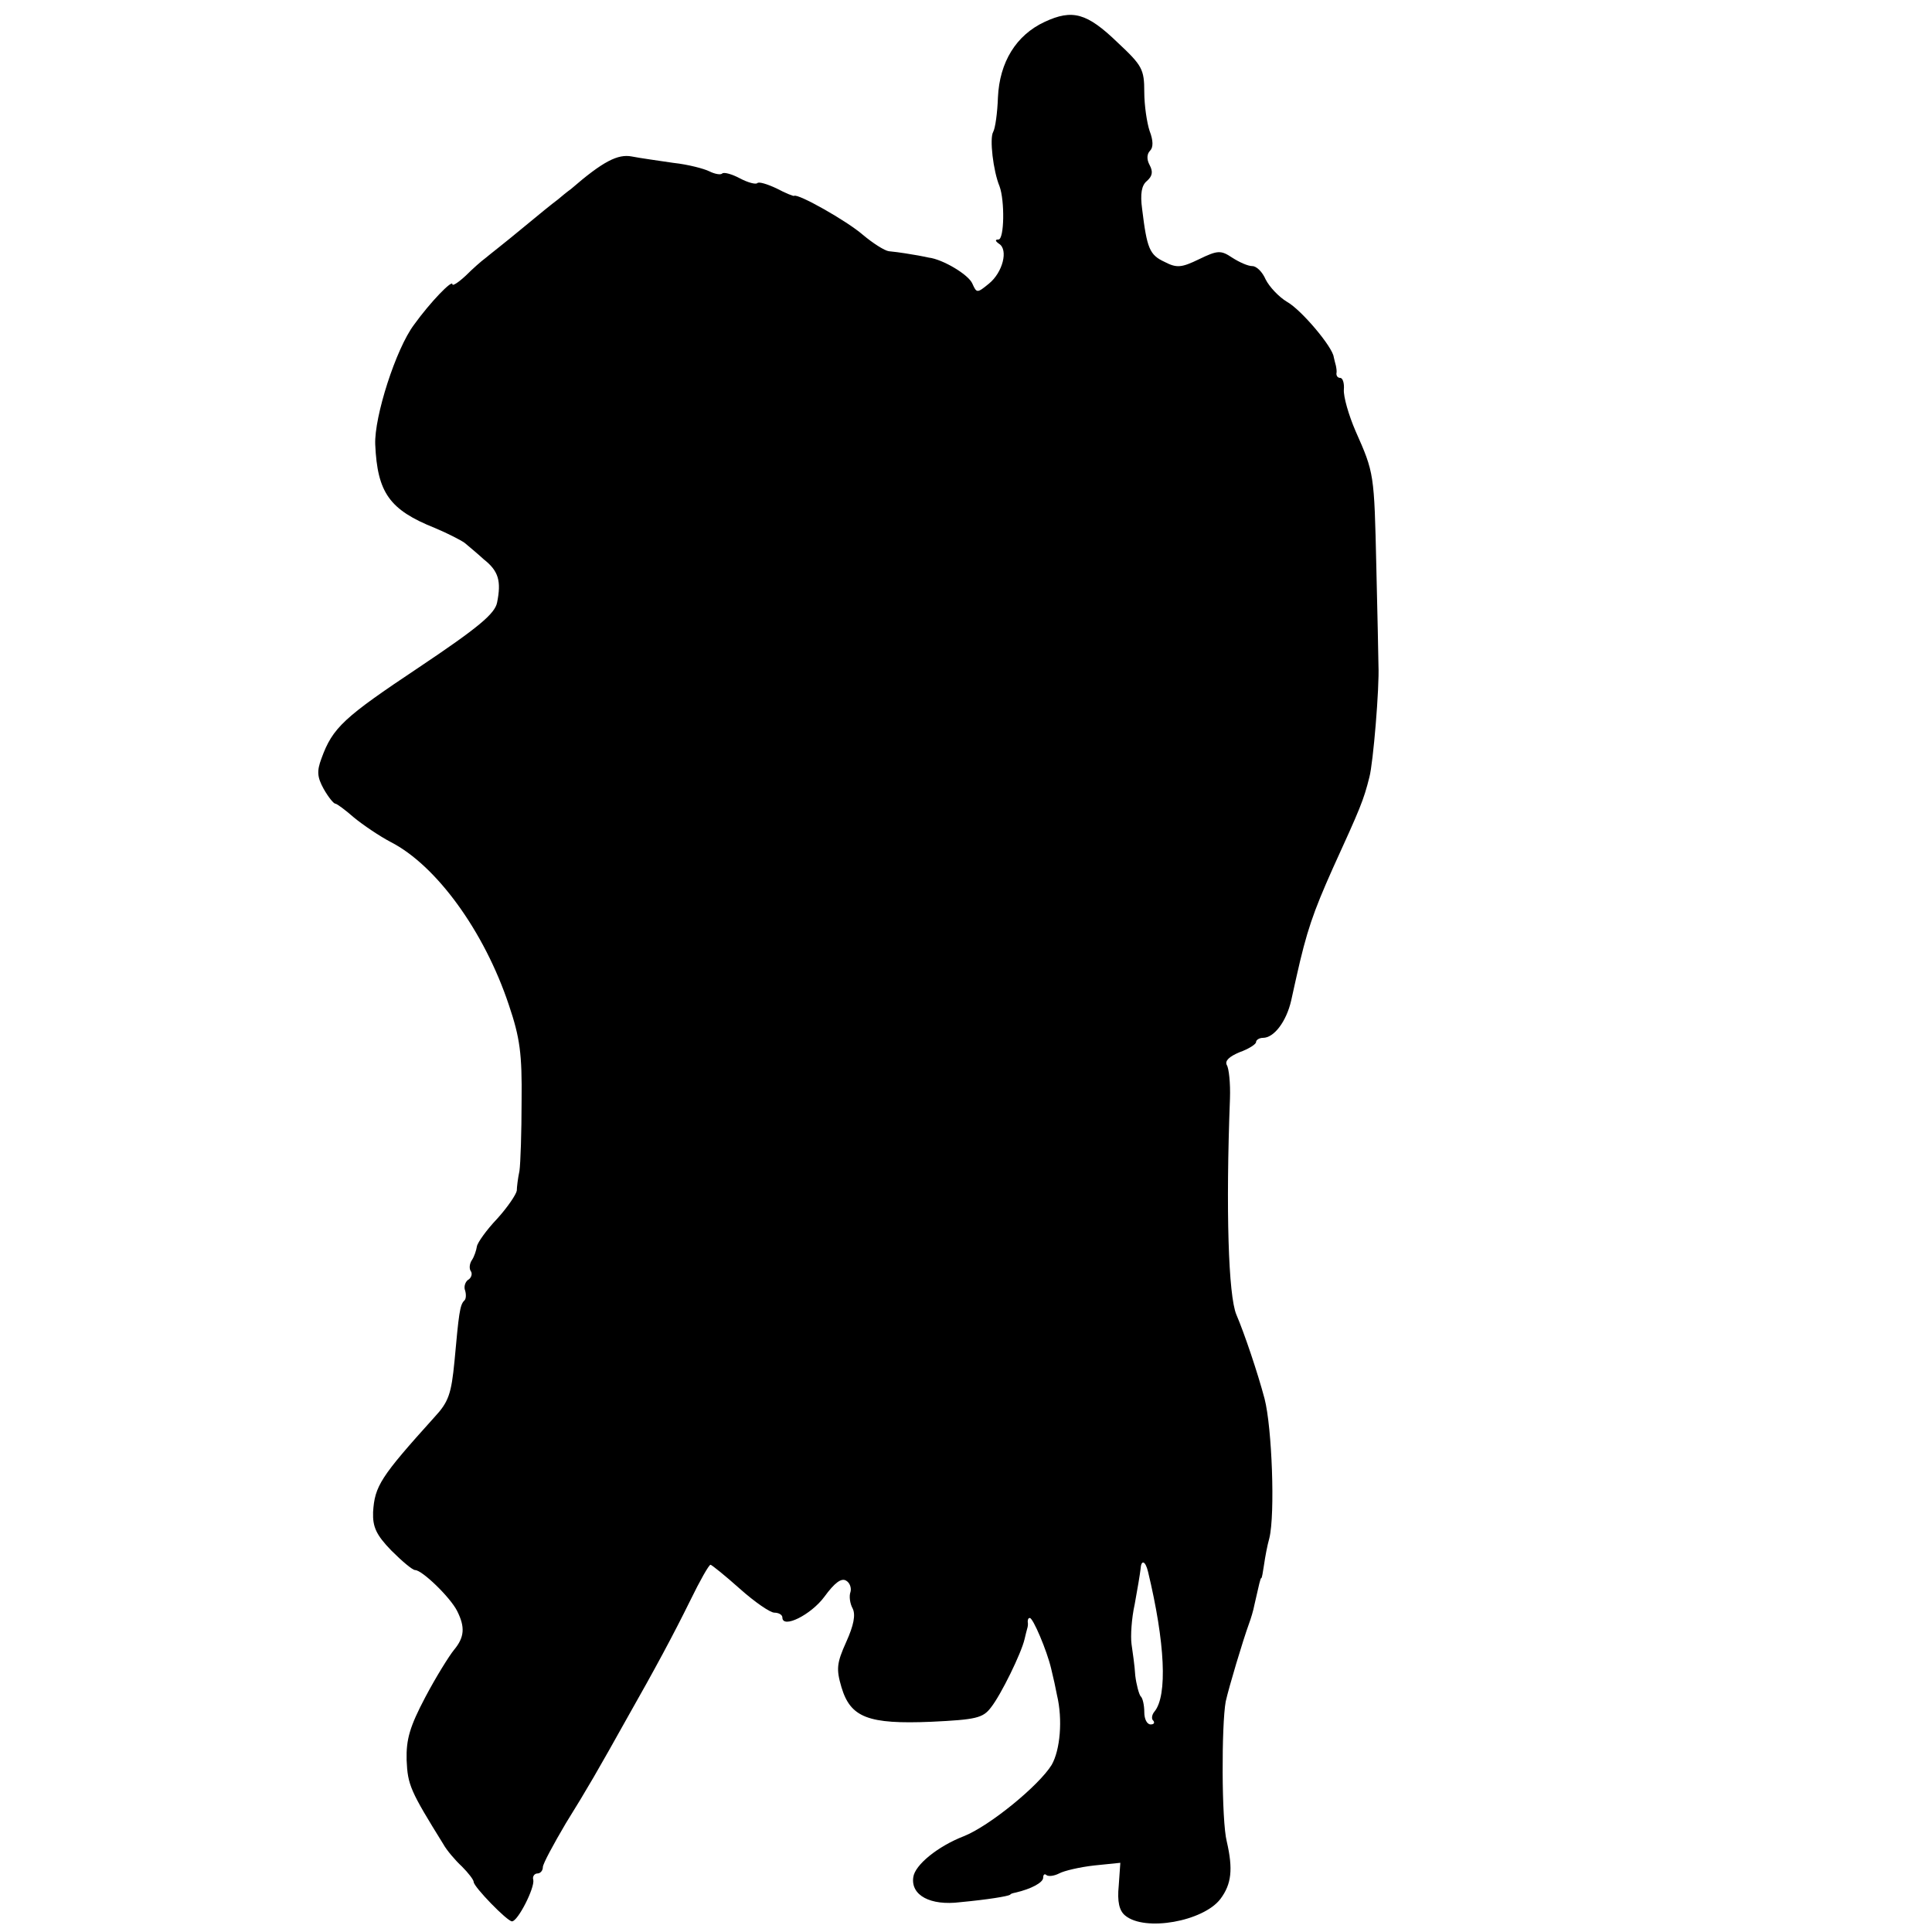 <?xml version="1.0" standalone="no"?>
<!DOCTYPE svg PUBLIC "-//W3C//DTD SVG 20010904//EN"
 "http://www.w3.org/TR/2001/REC-SVG-20010904/DTD/svg10.dtd">
<svg version="1.0" xmlns="http://www.w3.org/2000/svg"
 width="363pt" height="363pt" viewBox="0 0 363 363"
 preserveAspectRatio="xMidYMid meet">
<g transform="translate(0,363) scale(0.1,-0.1)"
fill="#000000" stroke="none">
<path d="M1963 3589 c-54 -25 -85 -76 -88 -142 -1 -29 -5 -58 -9 -65 -7 -12 0
-73 12 -102 10 -27 9 -100 -2 -100 -7 0 -6 -3 1 -8 18 -11 7 -54 -19 -75 -22
-18 -23 -18 -31 0 -7 17 -56 46 -82 49 -5 1 -14 3 -20 4 -12 2 -34 6 -55 8 -8
1 -30 15 -49 31 -30 26 -122 78 -129 73 -1 -1 -16 5 -33 14 -17 8 -33 13 -36
10 -3 -3 -18 1 -33 9 -15 8 -30 12 -33 9 -3 -3 -14 -1 -24 4 -10 5 -40 13 -68
16 -27 4 -63 9 -78 12 -26 5 -54 -9 -114 -61 -7 -5 -18 -14 -25 -20 -7 -5 -38
-30 -68 -55 -30 -25 -61 -49 -68 -55 -7 -5 -24 -20 -37 -33 -14 -13 -25 -20
-25 -16 0 9 -41 -33 -72 -76 -34 -45 -75 -173 -73 -225 4 -91 27 -123 112
-157 24 -10 49 -23 56 -28 7 -6 23 -19 36 -31 28 -22 33 -41 25 -81 -4 -21
-35 -47 -147 -122 -141 -94 -162 -113 -183 -171 -9 -24 -8 -35 4 -57 9 -16 19
-28 22 -28 3 0 19 -12 35 -26 17 -14 48 -35 69 -46 86 -44 176 -168 222 -306
21 -62 25 -92 24 -181 0 -58 -2 -117 -4 -131 -3 -14 -5 -31 -5 -37 -1 -7 -17
-31 -37 -53 -20 -21 -37 -45 -38 -52 -1 -7 -5 -19 -9 -25 -5 -7 -6 -17 -2 -22
3 -5 0 -13 -6 -16 -5 -4 -8 -13 -5 -20 2 -7 2 -16 -2 -19 -8 -8 -10 -25 -18
-113 -6 -62 -11 -77 -38 -106 -101 -112 -112 -129 -115 -178 -1 -28 6 -43 34
-72 20 -20 40 -37 45 -37 13 0 66 -51 79 -77 15 -30 14 -49 -6 -73 -9 -11 -34
-51 -54 -89 -29 -55 -36 -79 -35 -118 2 -47 7 -58 69 -158 6 -11 22 -30 35
-42 12 -12 22 -25 22 -29 0 -9 63 -74 72 -74 11 0 43 63 40 78 -2 6 2 12 8 12
5 0 10 5 10 12 0 6 20 43 43 82 41 66 60 99 117 201 50 88 85 153 117 218 18
37 35 67 38 67 2 0 27 -20 55 -45 28 -25 57 -45 65 -45 8 0 15 -4 15 -9 0 -22
54 5 79 39 19 26 32 36 41 30 7 -4 10 -14 8 -21 -3 -8 -1 -22 4 -31 6 -12 2
-32 -12 -63 -18 -40 -19 -51 -9 -85 17 -57 50 -70 169 -65 84 4 97 7 112 27
19 24 57 102 63 128 2 8 4 17 5 20 1 3 2 8 1 13 0 4 1 7 4 7 6 0 32 -61 40
-95 4 -16 9 -39 11 -50 11 -46 6 -103 -10 -131 -24 -39 -117 -115 -165 -134
-49 -19 -92 -54 -95 -77 -5 -34 32 -54 88 -47 53 5 89 11 94 14 1 2 5 3 10 4
30 7 52 19 52 28 0 6 3 8 6 5 4 -3 14 -2 24 3 9 5 39 12 66 15 l49 5 -3 -43
c-3 -30 1 -47 12 -56 37 -31 147 -11 179 31 21 28 24 56 12 108 -10 39 -10
219 -2 263 6 27 32 114 44 147 3 8 8 24 10 35 9 39 11 50 13 50 1 0 3 11 5 25
2 14 6 36 10 50 11 45 5 208 -9 262 -13 49 -38 123 -53 158 -15 36 -20 196
-12 406 1 29 -2 57 -6 63 -4 8 5 16 24 24 17 6 31 15 31 19 0 4 6 8 13 8 21 0
44 31 53 70 4 19 9 40 10 45 19 85 31 120 68 203 52 114 58 128 69 172 7 26
19 168 17 210 0 14 -2 97 -4 185 -4 176 -4 176 -39 255 -13 30 -23 65 -22 78
1 12 -2 22 -7 22 -4 0 -7 3 -7 8 1 4 0 10 -1 15 -1 4 -3 11 -4 16 -2 19 -61
89 -88 104 -15 9 -33 28 -40 42 -6 14 -17 25 -25 25 -8 0 -24 7 -38 16 -21 14
-27 14 -62 -3 -33 -16 -42 -17 -65 -5 -28 13 -33 25 -42 99 -4 29 -1 45 9 53
10 9 12 17 5 30 -6 11 -5 21 1 27 6 6 6 19 -1 37 -5 15 -10 48 -10 73 0 43 -4
50 -50 93 -58 56 -85 63 -137 39z m194 -2912 c32 -133 37 -233 12 -263 -5 -6
-6 -14 -2 -17 3 -4 1 -7 -5 -7 -7 0 -12 10 -12 23 0 13 -3 27 -7 30 -3 4 -8
22 -10 39 -1 18 -5 45 -7 59 -2 15 0 48 6 75 5 27 10 57 11 66 1 18 9 16 14
-5z"/>
</g>
</svg>
